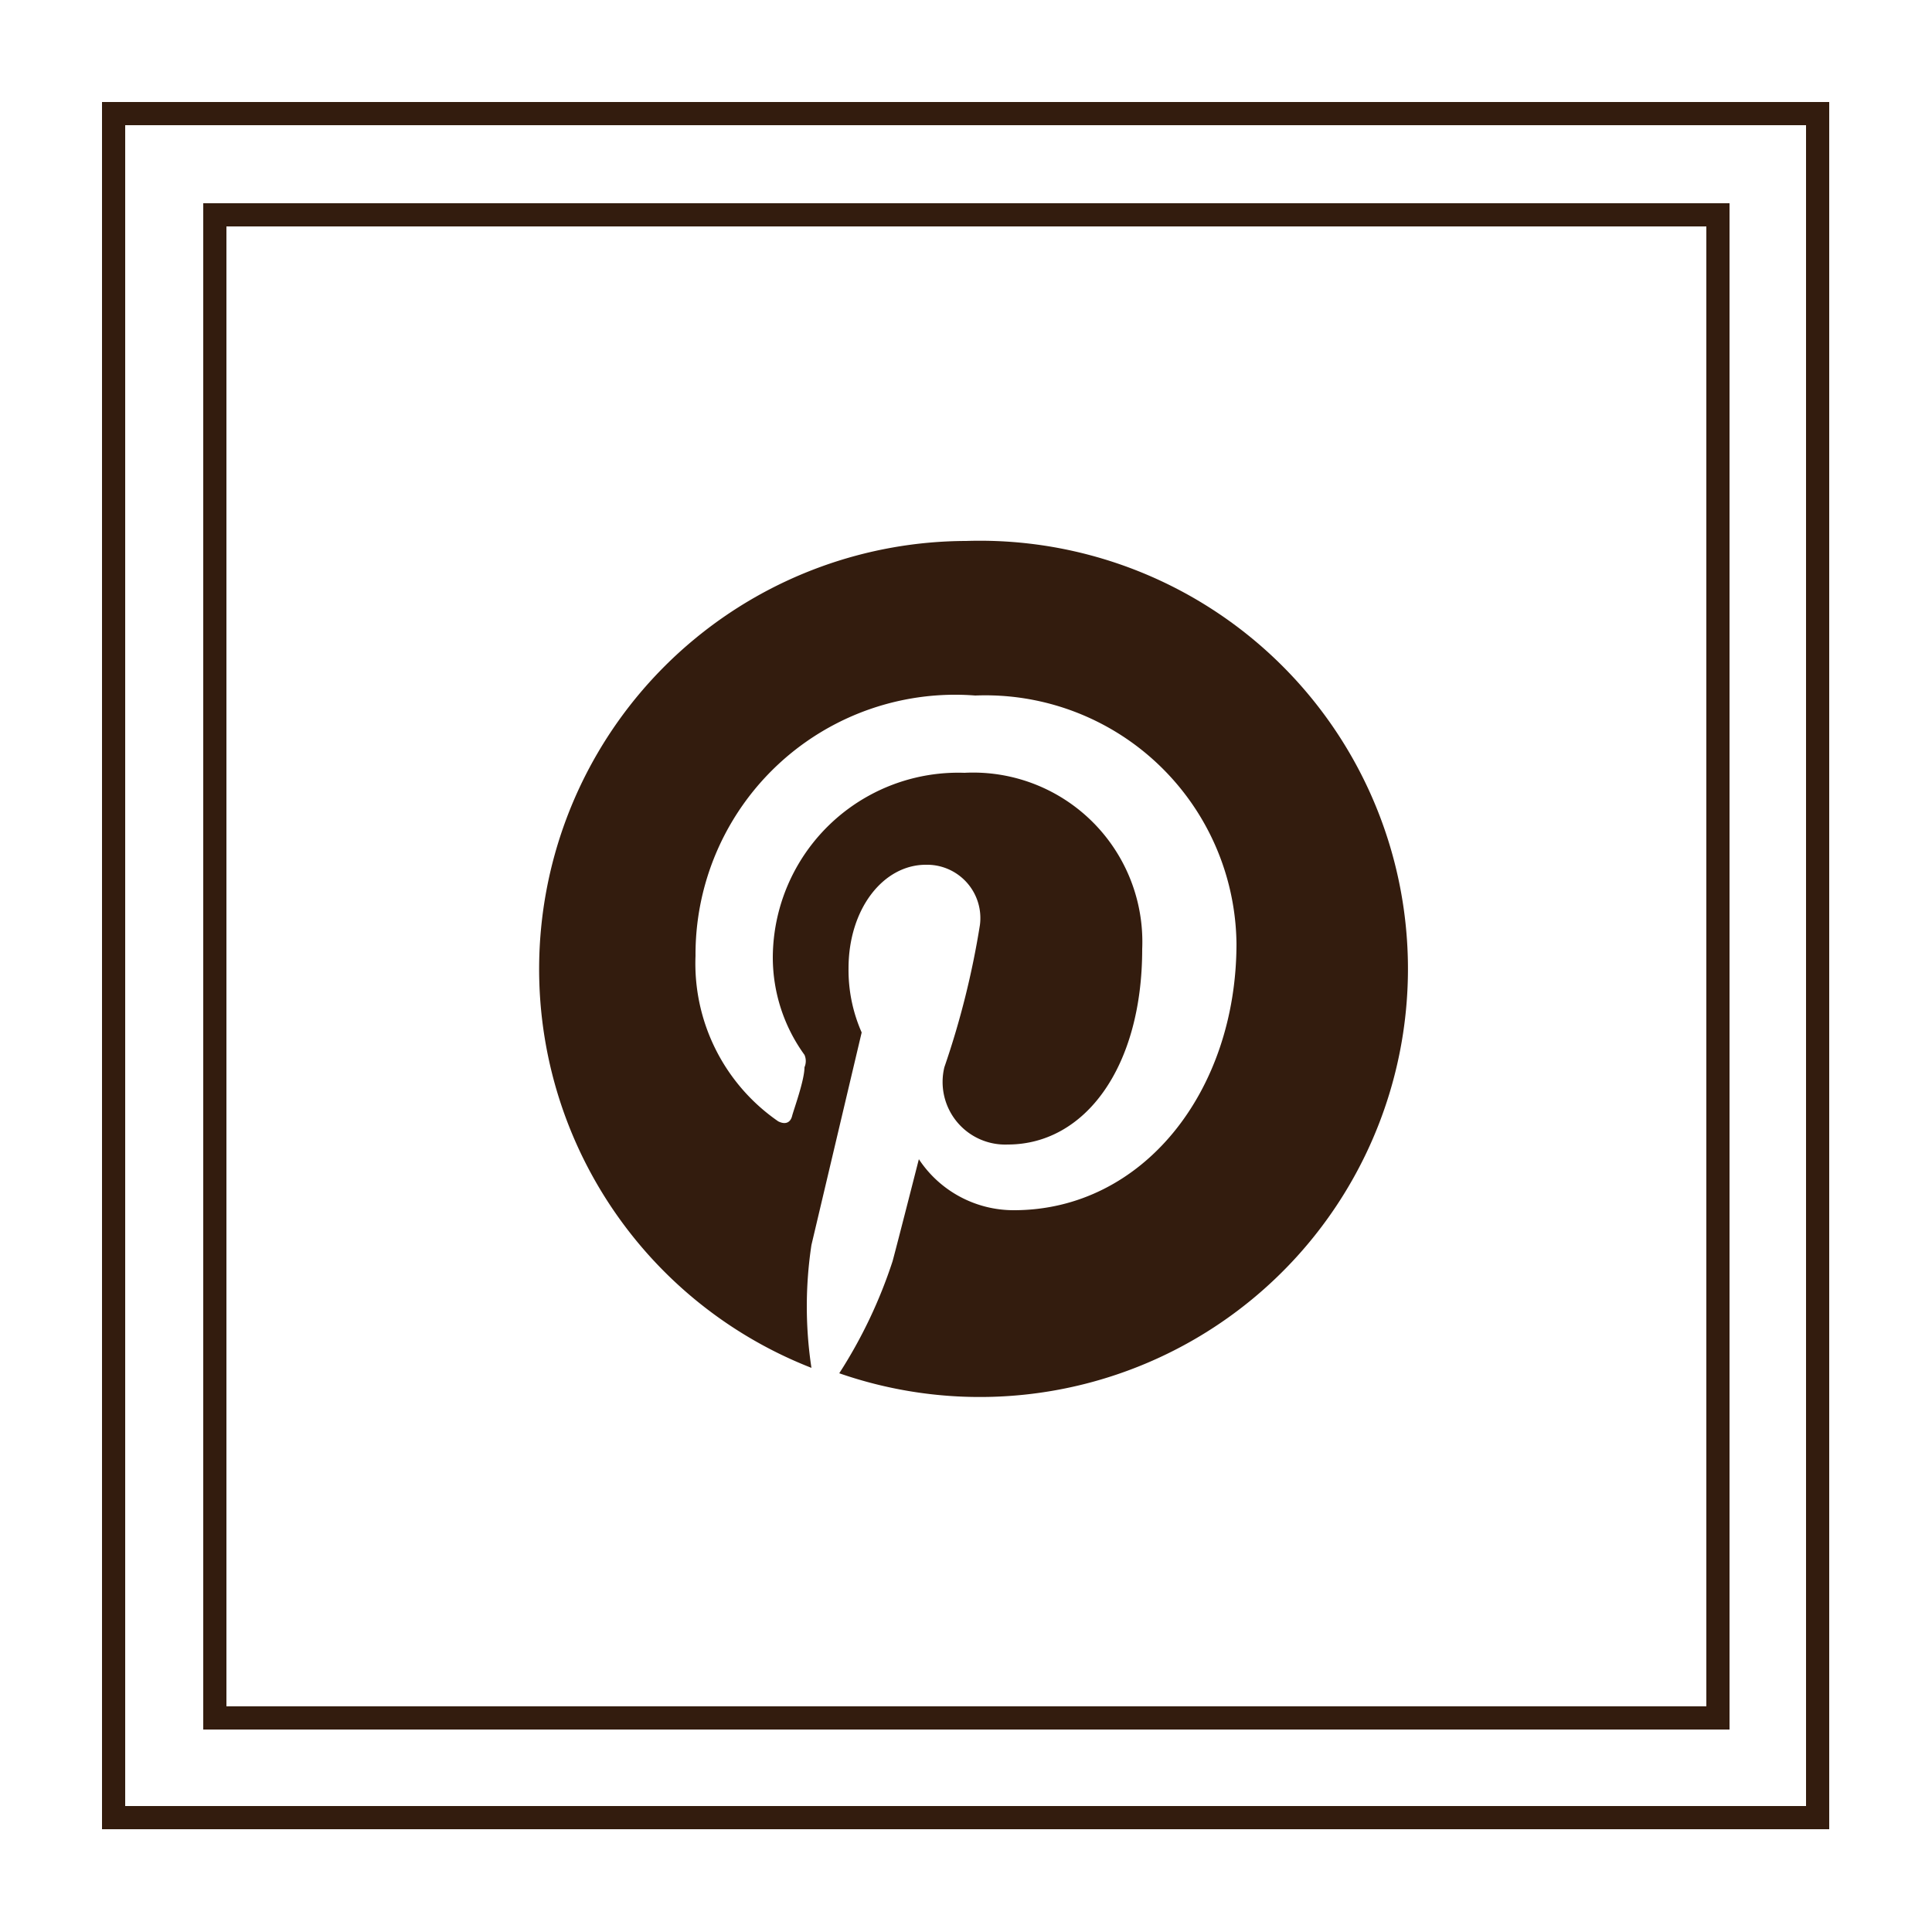 <svg xmlns="http://www.w3.org/2000/svg" viewBox="0 0 25 25"><defs><style>.cls-1{fill:none;stroke:#331c0e;stroke-miterlimit:10;stroke-width:0.3px;}.cls-2{fill:#331c0e;fill-rule:evenodd;}</style></defs><g id="fb"><rect class="cls-1" x="1.47" y="1.47" width="22.05" height="22.05"/><rect class="cls-1" x="2.78" y="2.78" width="19.45" height="19.45"/></g><g id="pinterest"><path id="pinterest-1" class="cls-2" d="M12.5,7a5.54,5.54,0,0,0-2,10.7,5.31,5.31,0,0,1,0-1.59l.65-2.75a2,2,0,0,1-.17-.83c0-.77.45-1.34,1-1.34a.69.69,0,0,1,.7.78,10.92,10.92,0,0,1-.46,1.84.81.81,0,0,0,.82,1c1,0,1.74-1,1.74-2.53A2.19,2.19,0,0,0,12.48,10,2.4,2.4,0,0,0,10,12.39a2.15,2.15,0,0,0,.41,1.26.2.2,0,0,1,0,.16c0,.17-.14.55-.16.63s-.08.12-.18.07A2.48,2.48,0,0,1,9,12.37,3.36,3.36,0,0,1,12.62,9,3.25,3.25,0,0,1,16,12.21c0,1.91-1.21,3.45-2.88,3.45A1.47,1.47,0,0,1,11.89,15s-.27,1.06-.34,1.32a6.27,6.27,0,0,1-.69,1.45A5.54,5.54,0,1,0,12.5,7Z"/></g></svg>